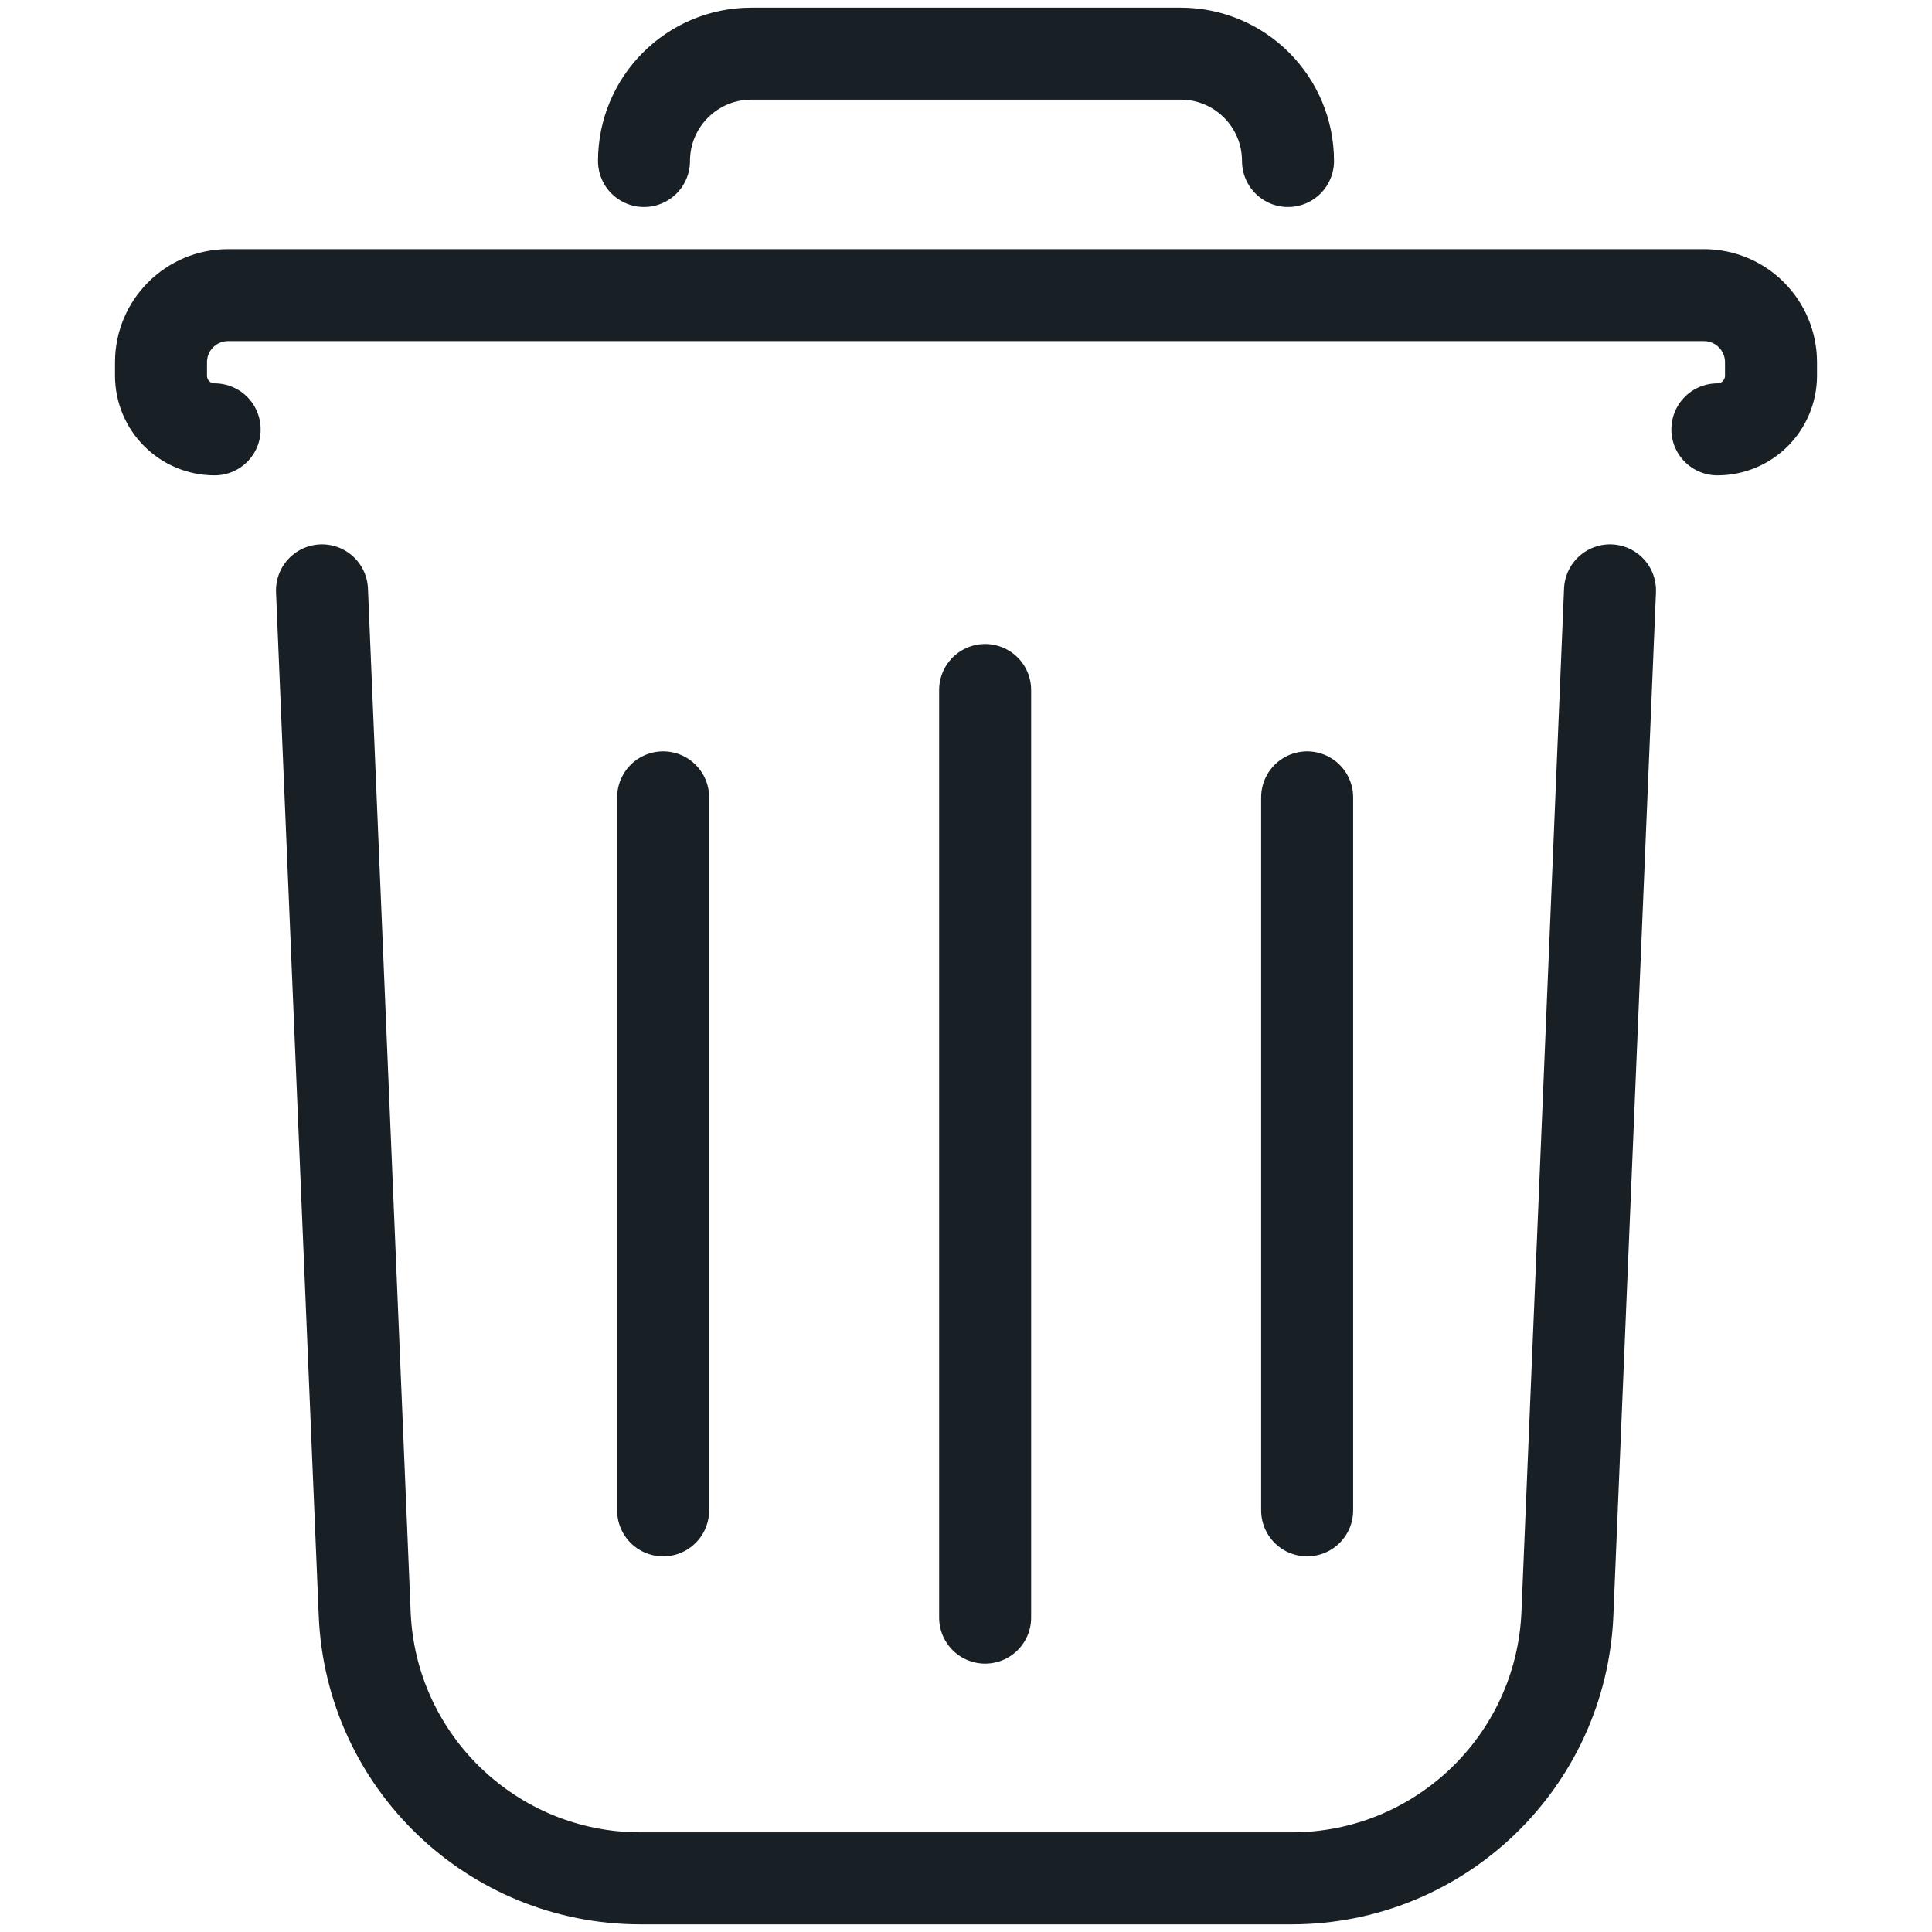 <svg width="21" height="21" viewBox="0 0 21 21" fill="none" xmlns="http://www.w3.org/2000/svg">
<path d="M3.5 6.417L3.964 17.541C4.03 19.148 5.353 20.417 6.961 20.417H14.039C15.647 20.417 16.97 19.148 17.037 17.541L17.5 6.417" stroke="#182026" stroke-linecap="round"/>
<path d="M14 1.75V1.75C14 1.106 13.478 0.583 12.833 0.583L8.167 0.583C7.522 0.583 7 1.106 7 1.75V1.75" stroke="#182026" stroke-linecap="round"/>
<line x1="10.708" y1="7.5" x2="10.708" y2="17.583" stroke="#182026" stroke-linecap="round"/>
<line x1="7.208" y1="8.667" x2="7.208" y2="16.417" stroke="#182026" stroke-linecap="round"/>
<line x1="14.208" y1="8.667" x2="14.208" y2="16.417" stroke="#182026" stroke-linecap="round"/>
<path d="M2.333 4.667V4.667C2.011 4.667 1.75 4.406 1.75 4.083V3.938C1.75 3.535 2.076 3.208 2.479 3.208H18.521C18.924 3.208 19.25 3.535 19.25 3.938V4.083C19.25 4.406 18.989 4.667 18.667 4.667V4.667" stroke="#182026" stroke-linecap="round"/>
</svg>
